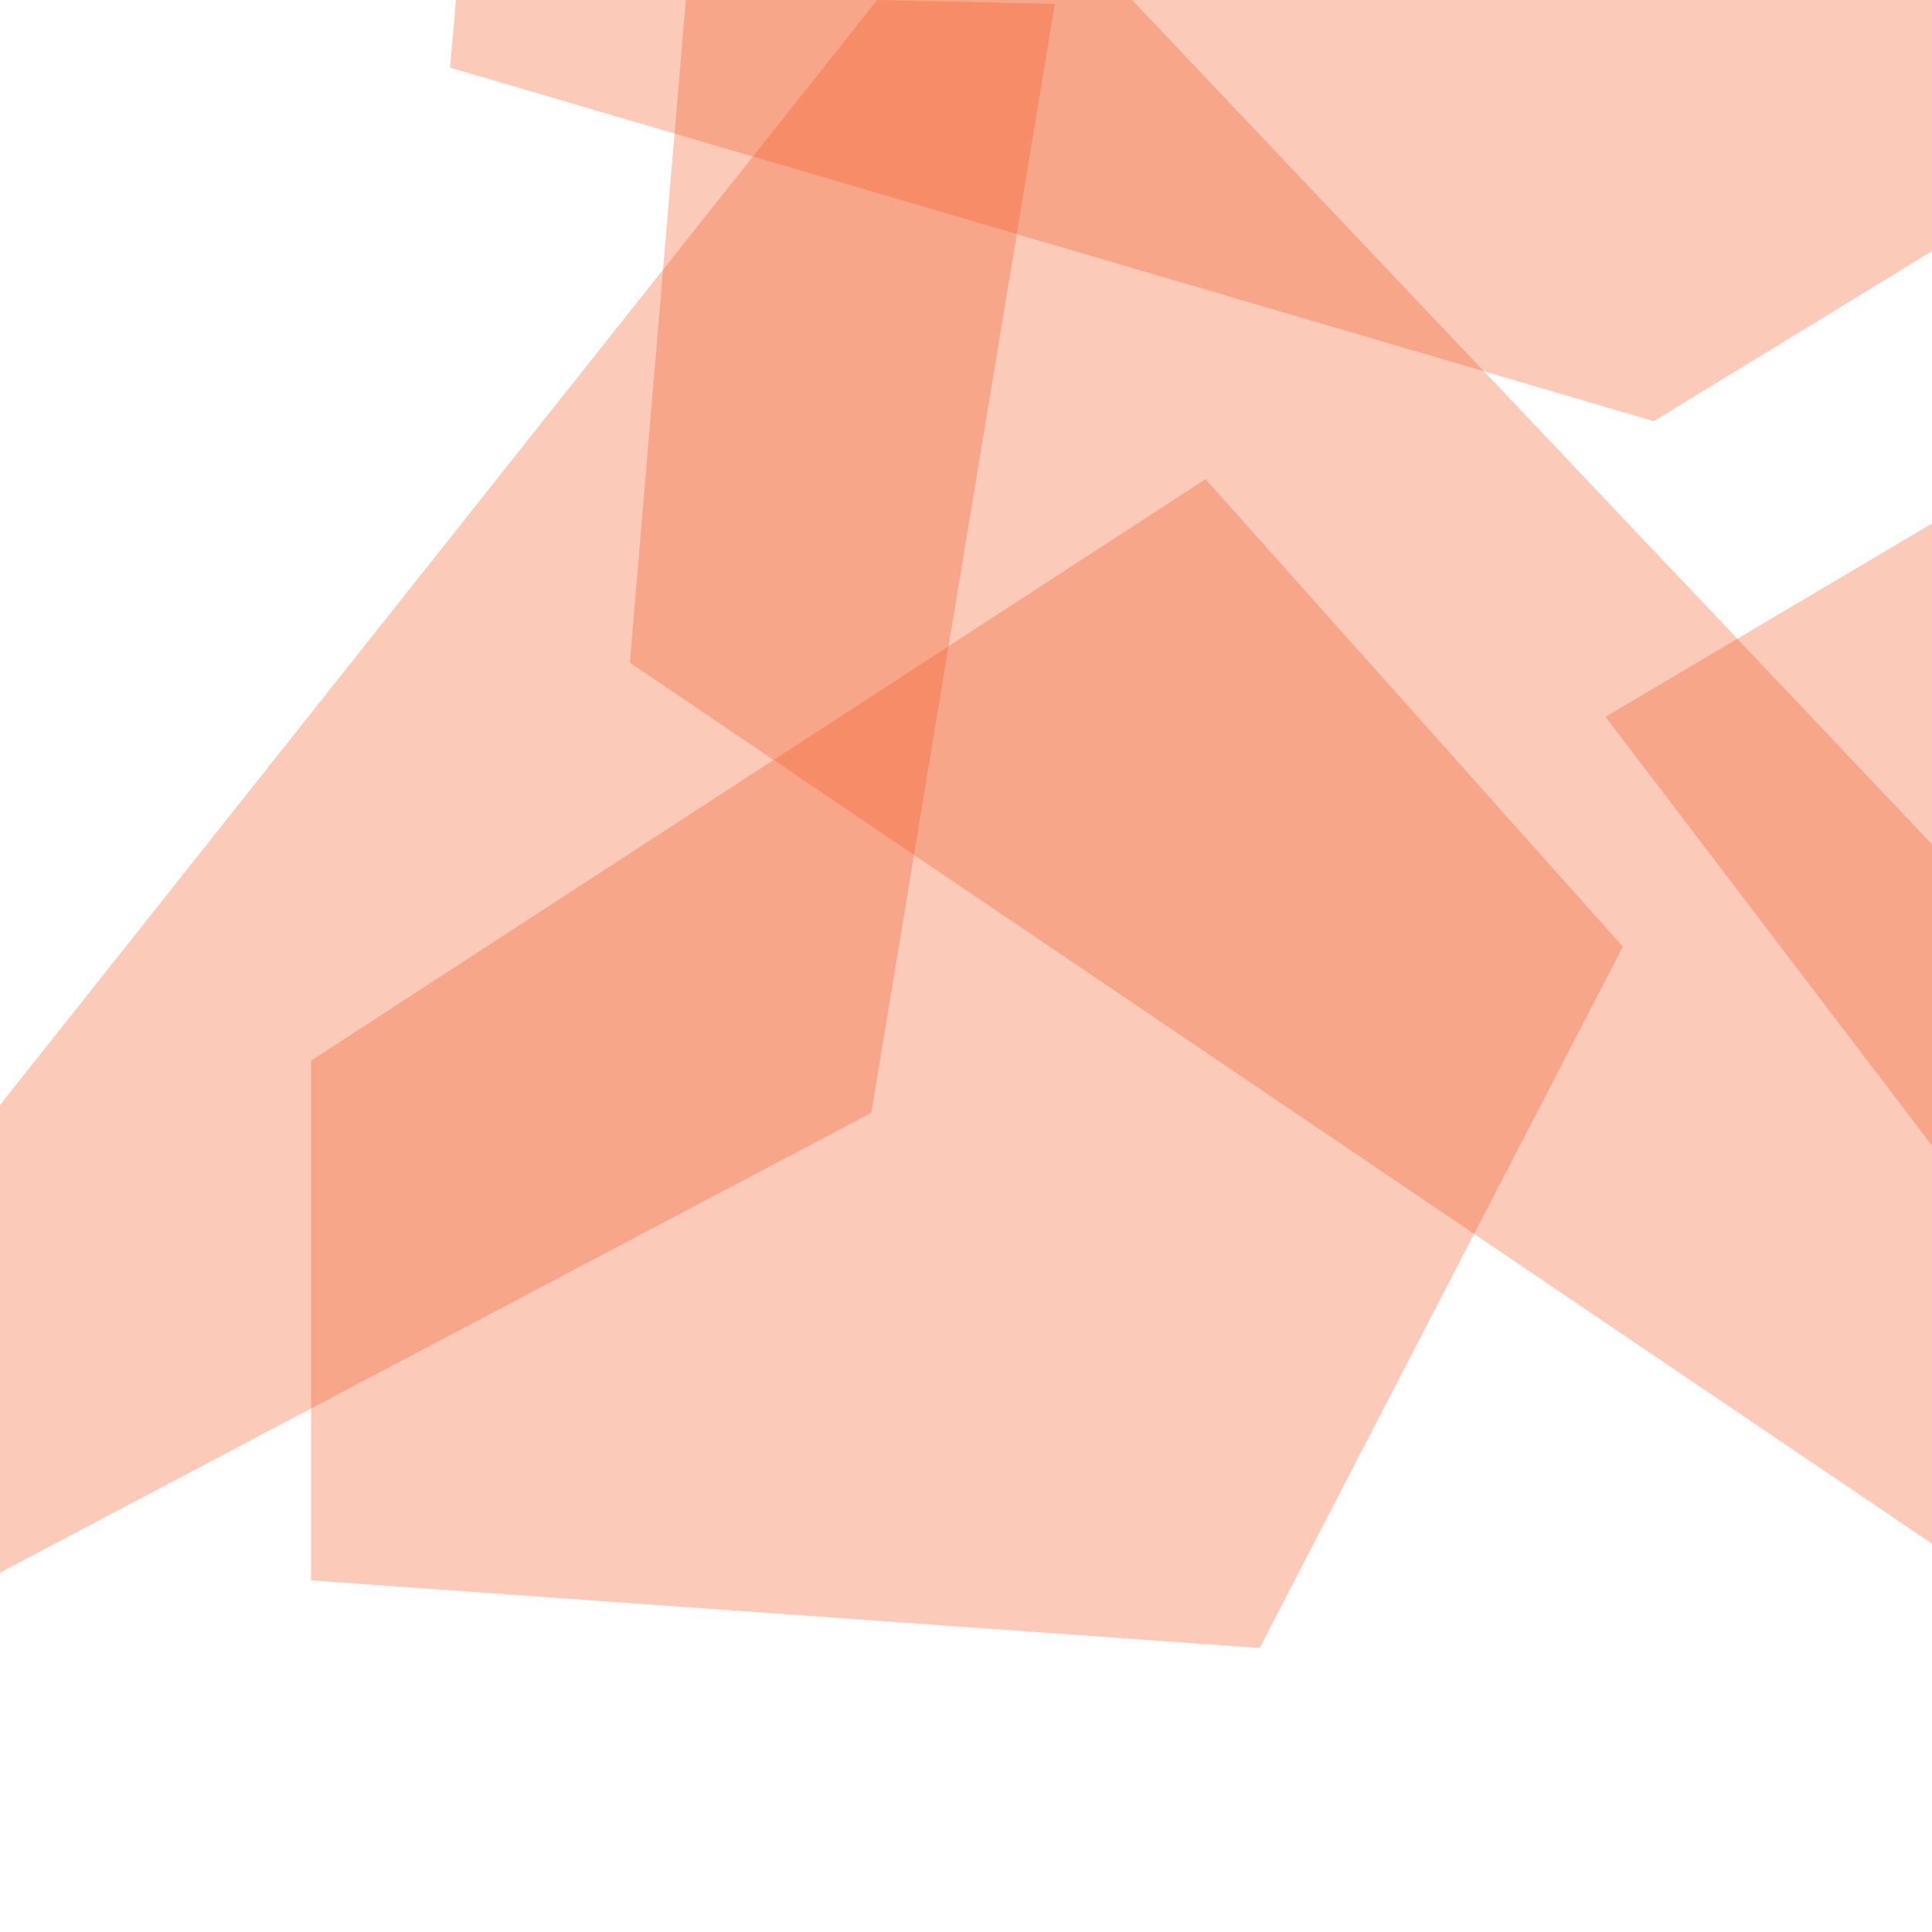 <svg xmlns="http://www.w3.org/2000/svg" viewBox="0 0 1000 1000">
    <defs>
        <style>.cls-1{isolation:isolate;}.cls-2{fill:#f15a24;opacity:0.32;mix-blend-mode:darken;}</style>
    </defs>
    <title>Artboard 1</title>
    <g class="cls-1">
        <g id="Layer_1" data-name="Layer 1">
            <polygon class="cls-2" points="355 0 586 0 1000 437 1000 799 326 343 355 0"/>
            <polygon class="cls-2" points="236 0 233 35 856 218 1000 130 1000 0 236 0"/>
            <polygon class="cls-2" points="1000 271 831 371 1000 593 1000 271"/>
            <polygon class="cls-2" points="454 0 0 572 0 814 451 576 546 2 454 0"/>
            <polygon class="cls-2" points="161 549 624 248 840 490 652 853 161 818 161 549"/>
        </g>
    </g>
</svg>
